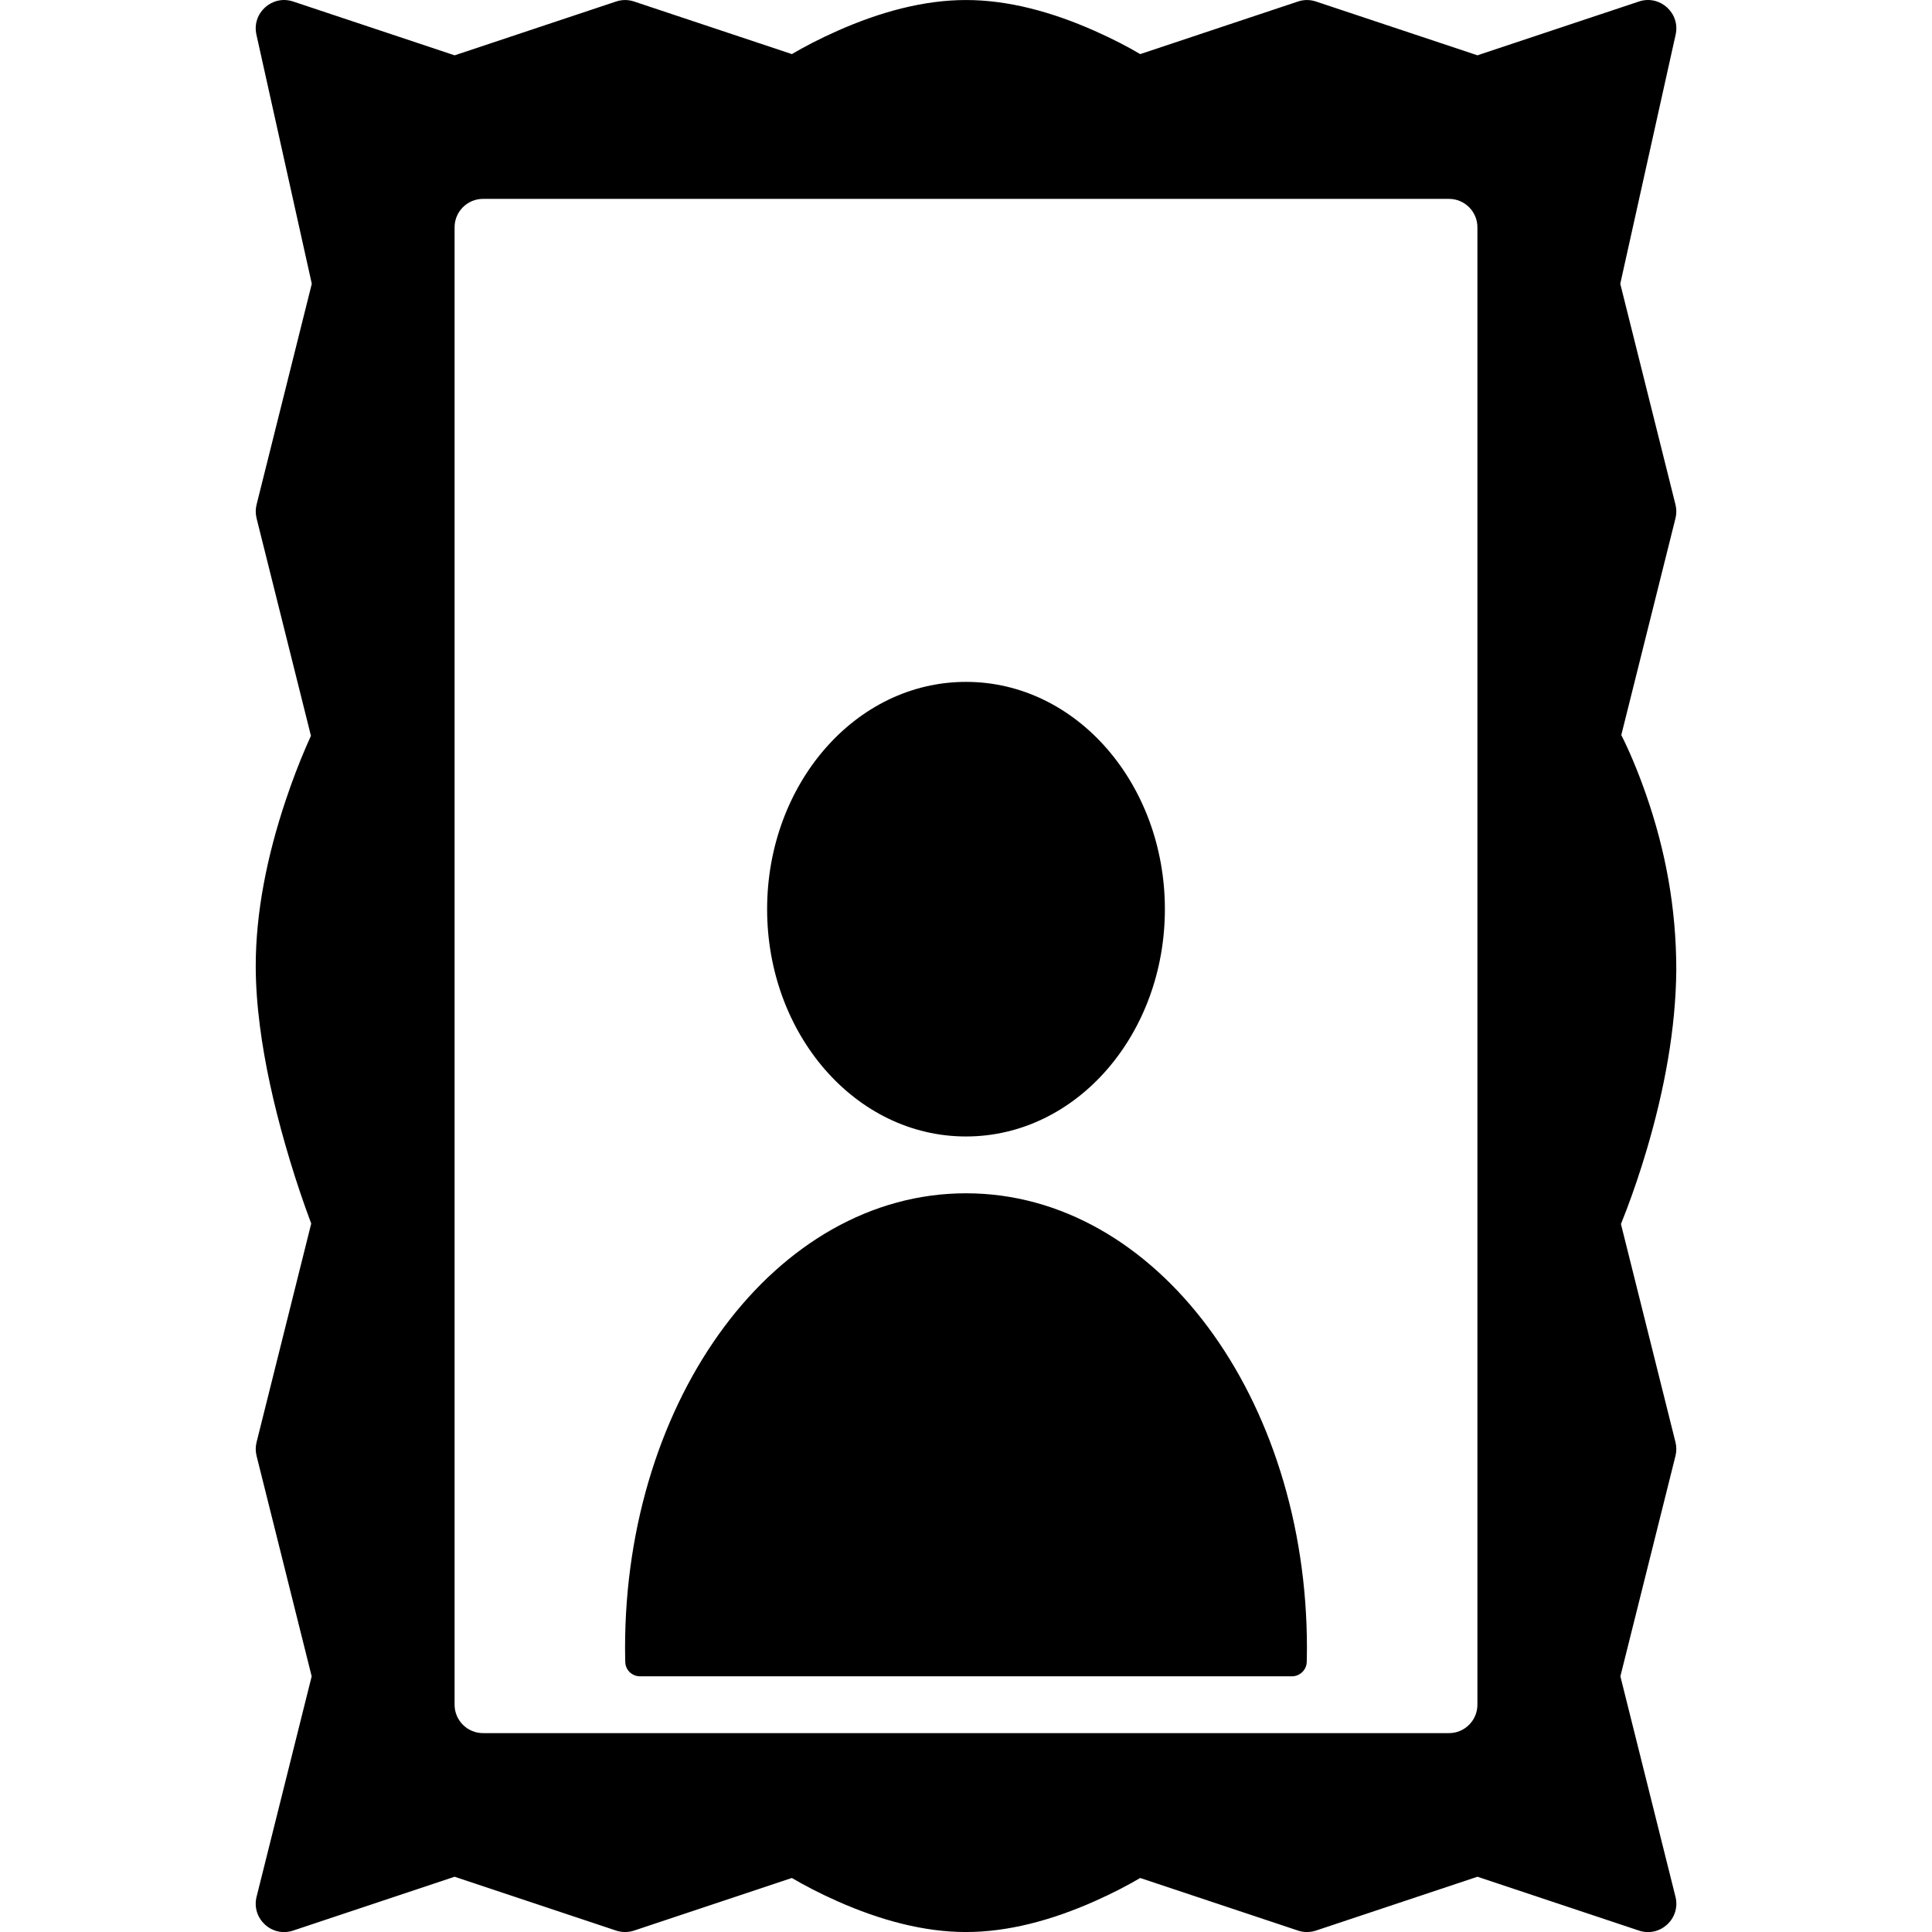 <svg height="300px" width="300px" fill="#000000" xmlns="http://www.w3.org/2000/svg" viewBox="0 0 50 68" x="0px" y="0px"><path fill="#000000" fill-rule="evenodd" d="M485.031,845.759 C484.84,846.524 485.569,847.2 486.317,846.95 L492.001,845.055 L497.685,846.95 C497.89,847.018 498.112,847.018 498.317,846.95 L503.871,845.099 C504.282,845.341 504.825,845.629 505.47,845.915 C506.993,846.592 508.528,847.001 510.001,847.001 C511.474,847.001 513.009,846.592 514.532,845.915 C515.177,845.629 515.721,845.341 516.131,845.099 L521.685,846.95 C521.89,847.018 522.112,847.018 522.317,846.95 L528.001,845.055 L533.685,846.95 C534.433,847.2 535.163,846.524 534.971,845.759 L533.032,838.001 L534.971,830.244 C535.011,830.085 535.011,829.918 534.971,829.759 L533.052,822.082 C533.108,821.943 533.174,821.775 533.249,821.579 C533.491,820.939 533.734,820.228 533.96,819.464 C534.594,817.321 534.982,815.176 535,813.15 C535.001,810.921 534.605,808.894 533.946,806.995 C533.634,806.096 533.32,805.376 533.064,804.871 L534.971,797.244 C535.011,797.085 535.011,796.918 534.971,796.759 L533.028,788.988 L534.977,780.218 C535.146,779.46 534.422,778.807 533.685,779.053 L528.001,780.947 L522.317,779.053 C522.112,778.984 521.89,778.984 521.685,779.053 L516.131,780.904 C515.721,780.661 515.177,780.374 514.532,780.088 C513.009,779.411 511.474,779.001 510.001,779.001 C508.528,779.001 506.993,779.411 505.47,780.088 C504.825,780.374 504.282,780.661 503.871,780.904 L498.317,779.053 C498.112,778.984 497.89,778.984 497.685,779.053 L492.001,780.947 L486.317,779.053 C485.58,778.807 484.856,779.46 485.025,780.218 L486.974,788.988 L485.031,796.759 C484.991,796.918 484.991,797.085 485.031,797.244 L486.944,804.897 C486.893,805.009 486.834,805.141 486.77,805.29 C486.525,805.859 486.281,806.493 486.053,807.176 C485.396,809.141 485.001,811.119 485.001,813.001 C485.001,813.667 485.052,814.374 485.148,815.118 C485.319,816.447 485.63,817.854 486.04,819.285 C486.264,820.071 486.505,820.815 486.746,821.495 C486.826,821.719 486.896,821.911 486.954,822.066 L485.031,829.759 C484.991,829.918 484.991,830.085 485.031,830.244 L486.97,838.001 L485.031,845.759 Z M493,786 L527,786 C527.552,786 528,786.448 528,787 L528,839 C528,839.552 527.552,840 527,840 L493,840 C492.448,840 492,839.552 492,839 L492,787 C492,786.448 492.448,786 493,786 Z M510,819 C513.903,819 517,815.387 517,811 C517,806.613 513.903,803 510,803 C506.097,803 503,806.613 503,811 C503,815.387 506.097,819 510,819 Z M522,837 C522,828.219 516.706,821 510,821 C503.294,821 498,828.219 498,837 C498,837.335 498.008,837.505 498.008,837.505 C498.016,837.778 498.245,838 498.523,838 L521.477,838 C521.753,838 521.984,837.772 521.992,837.505 C521.992,837.505 522,837.335 522,837 Z" transform="translate(-485 -779)"/></svg>